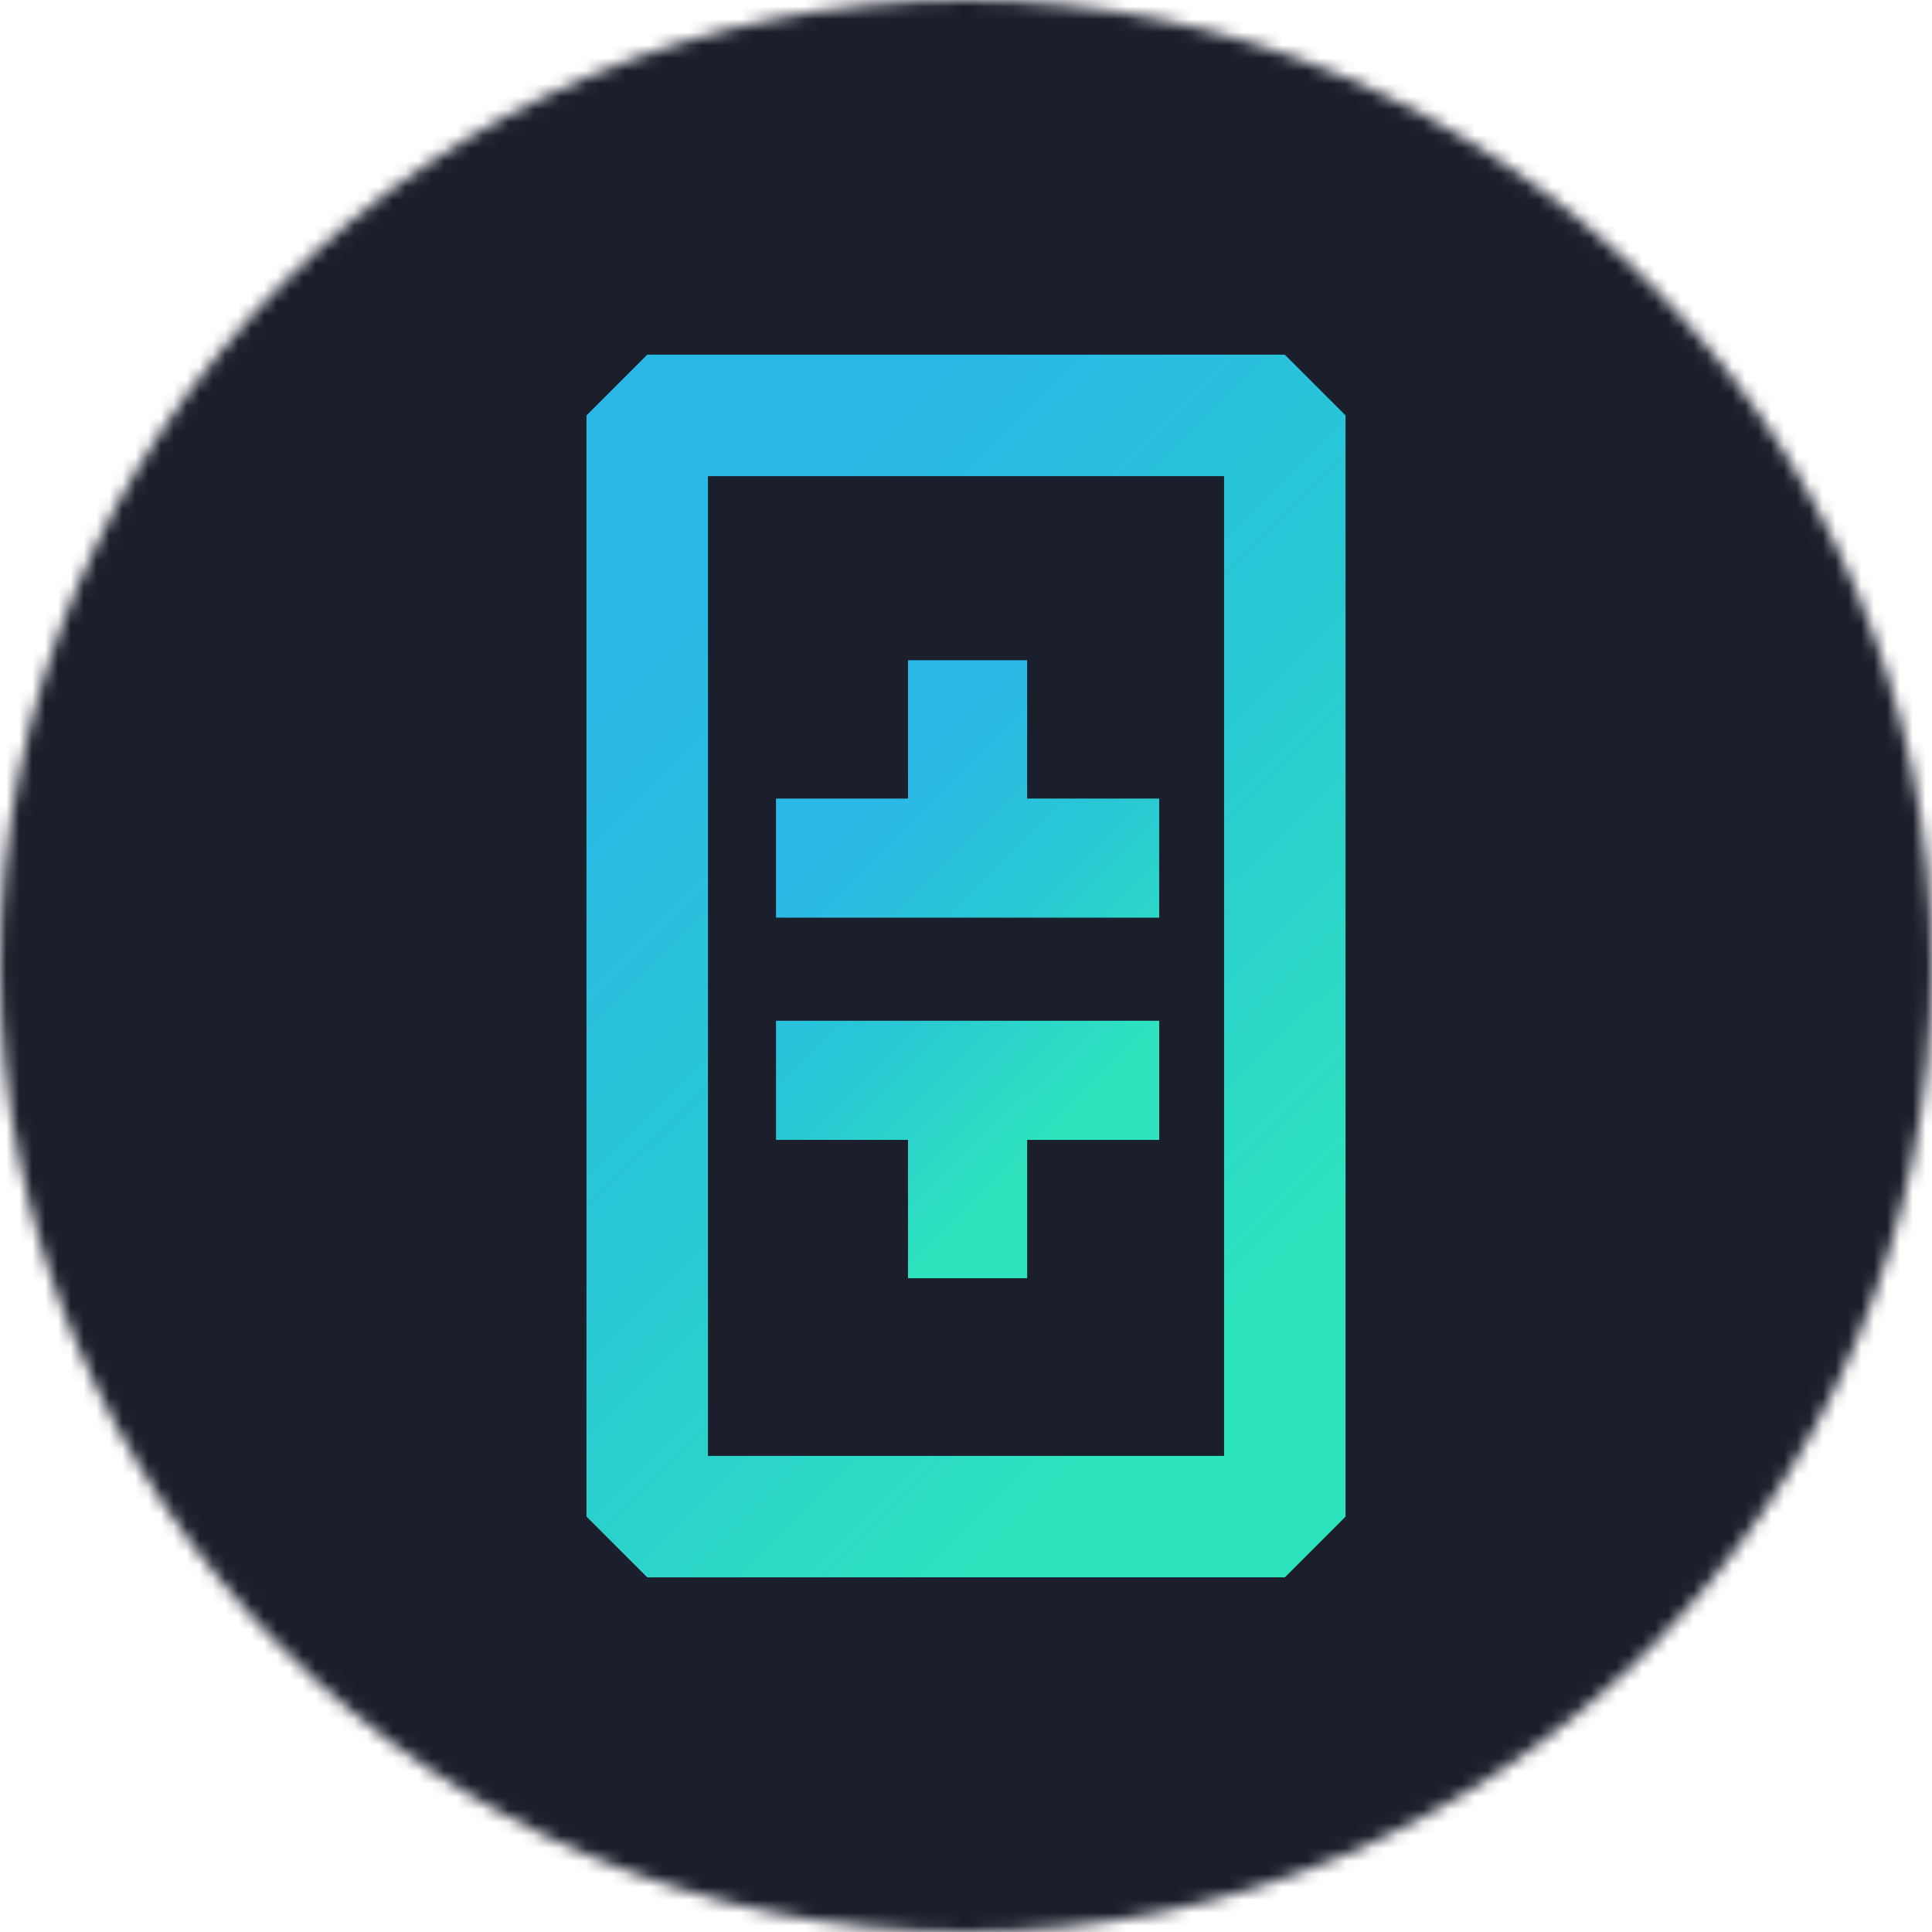 <?xml version="1.0" encoding="UTF-8"?>
<svg viewBox="0 0 150 150" xmlns="http://www.w3.org/2000/svg" xmlns:xlink="http://www.w3.org/1999/xlink">
<defs>
<circle id="h" cx="75" cy="75" r="75"/>
<circle id="f" cx="75" cy="75" r="75"/>
<linearGradient id="e" x1="25.549%" x2="74.448%" y1="7.767%" y2="92.229%">
<stop stop-color="#2AB8E6" offset="0"/>
<stop stop-color="#29CAD2" offset=".53"/>
<stop stop-color="#2EE4BE" offset="1"/>
</linearGradient>
<circle id="c" cx="75" cy="75" r="75"/>
<linearGradient id="b" x1="31.505%" x2="68.499%" y1="20.173%" y2="79.834%">
<stop stop-color="#2AB8E6" offset="0"/>
<stop stop-color="#29CAD2" offset=".53"/>
<stop stop-color="#2EE4BE" offset="1"/>
</linearGradient>
</defs>
<g>
<mask id="g" fill="#fff">
<use xlink:href="#h"/>
</mask>
<polygon points="0 0 150 0 150 150 0 150" fill="#1B1F2B" mask="url(#g)"/>
<mask id="d" fill="#fff">
<use xlink:href="#f"/>
</mask>
<polygon points="50.252 32.252 99.752 32.252 99.752 117.75 50.252 117.75" fill="#1B1F2B" mask="url(#d)" stroke="url(#e)" stroke-linejoin="bevel" stroke-width="9.43"/>
<mask id="a" fill="#fff">
<use xlink:href="#c"/>
</mask>
<path d="m90 88.5h-10.251v10.739h-9.249v-10.739h-10.251v-9.249h29.751v9.249zm0-26.501h-10.251v-10.739h-9.249v10.739h-10.251v9.249h29.751v-9.249z" fill="url(#b)" mask="url(#a)"/>
</g>
</svg>
